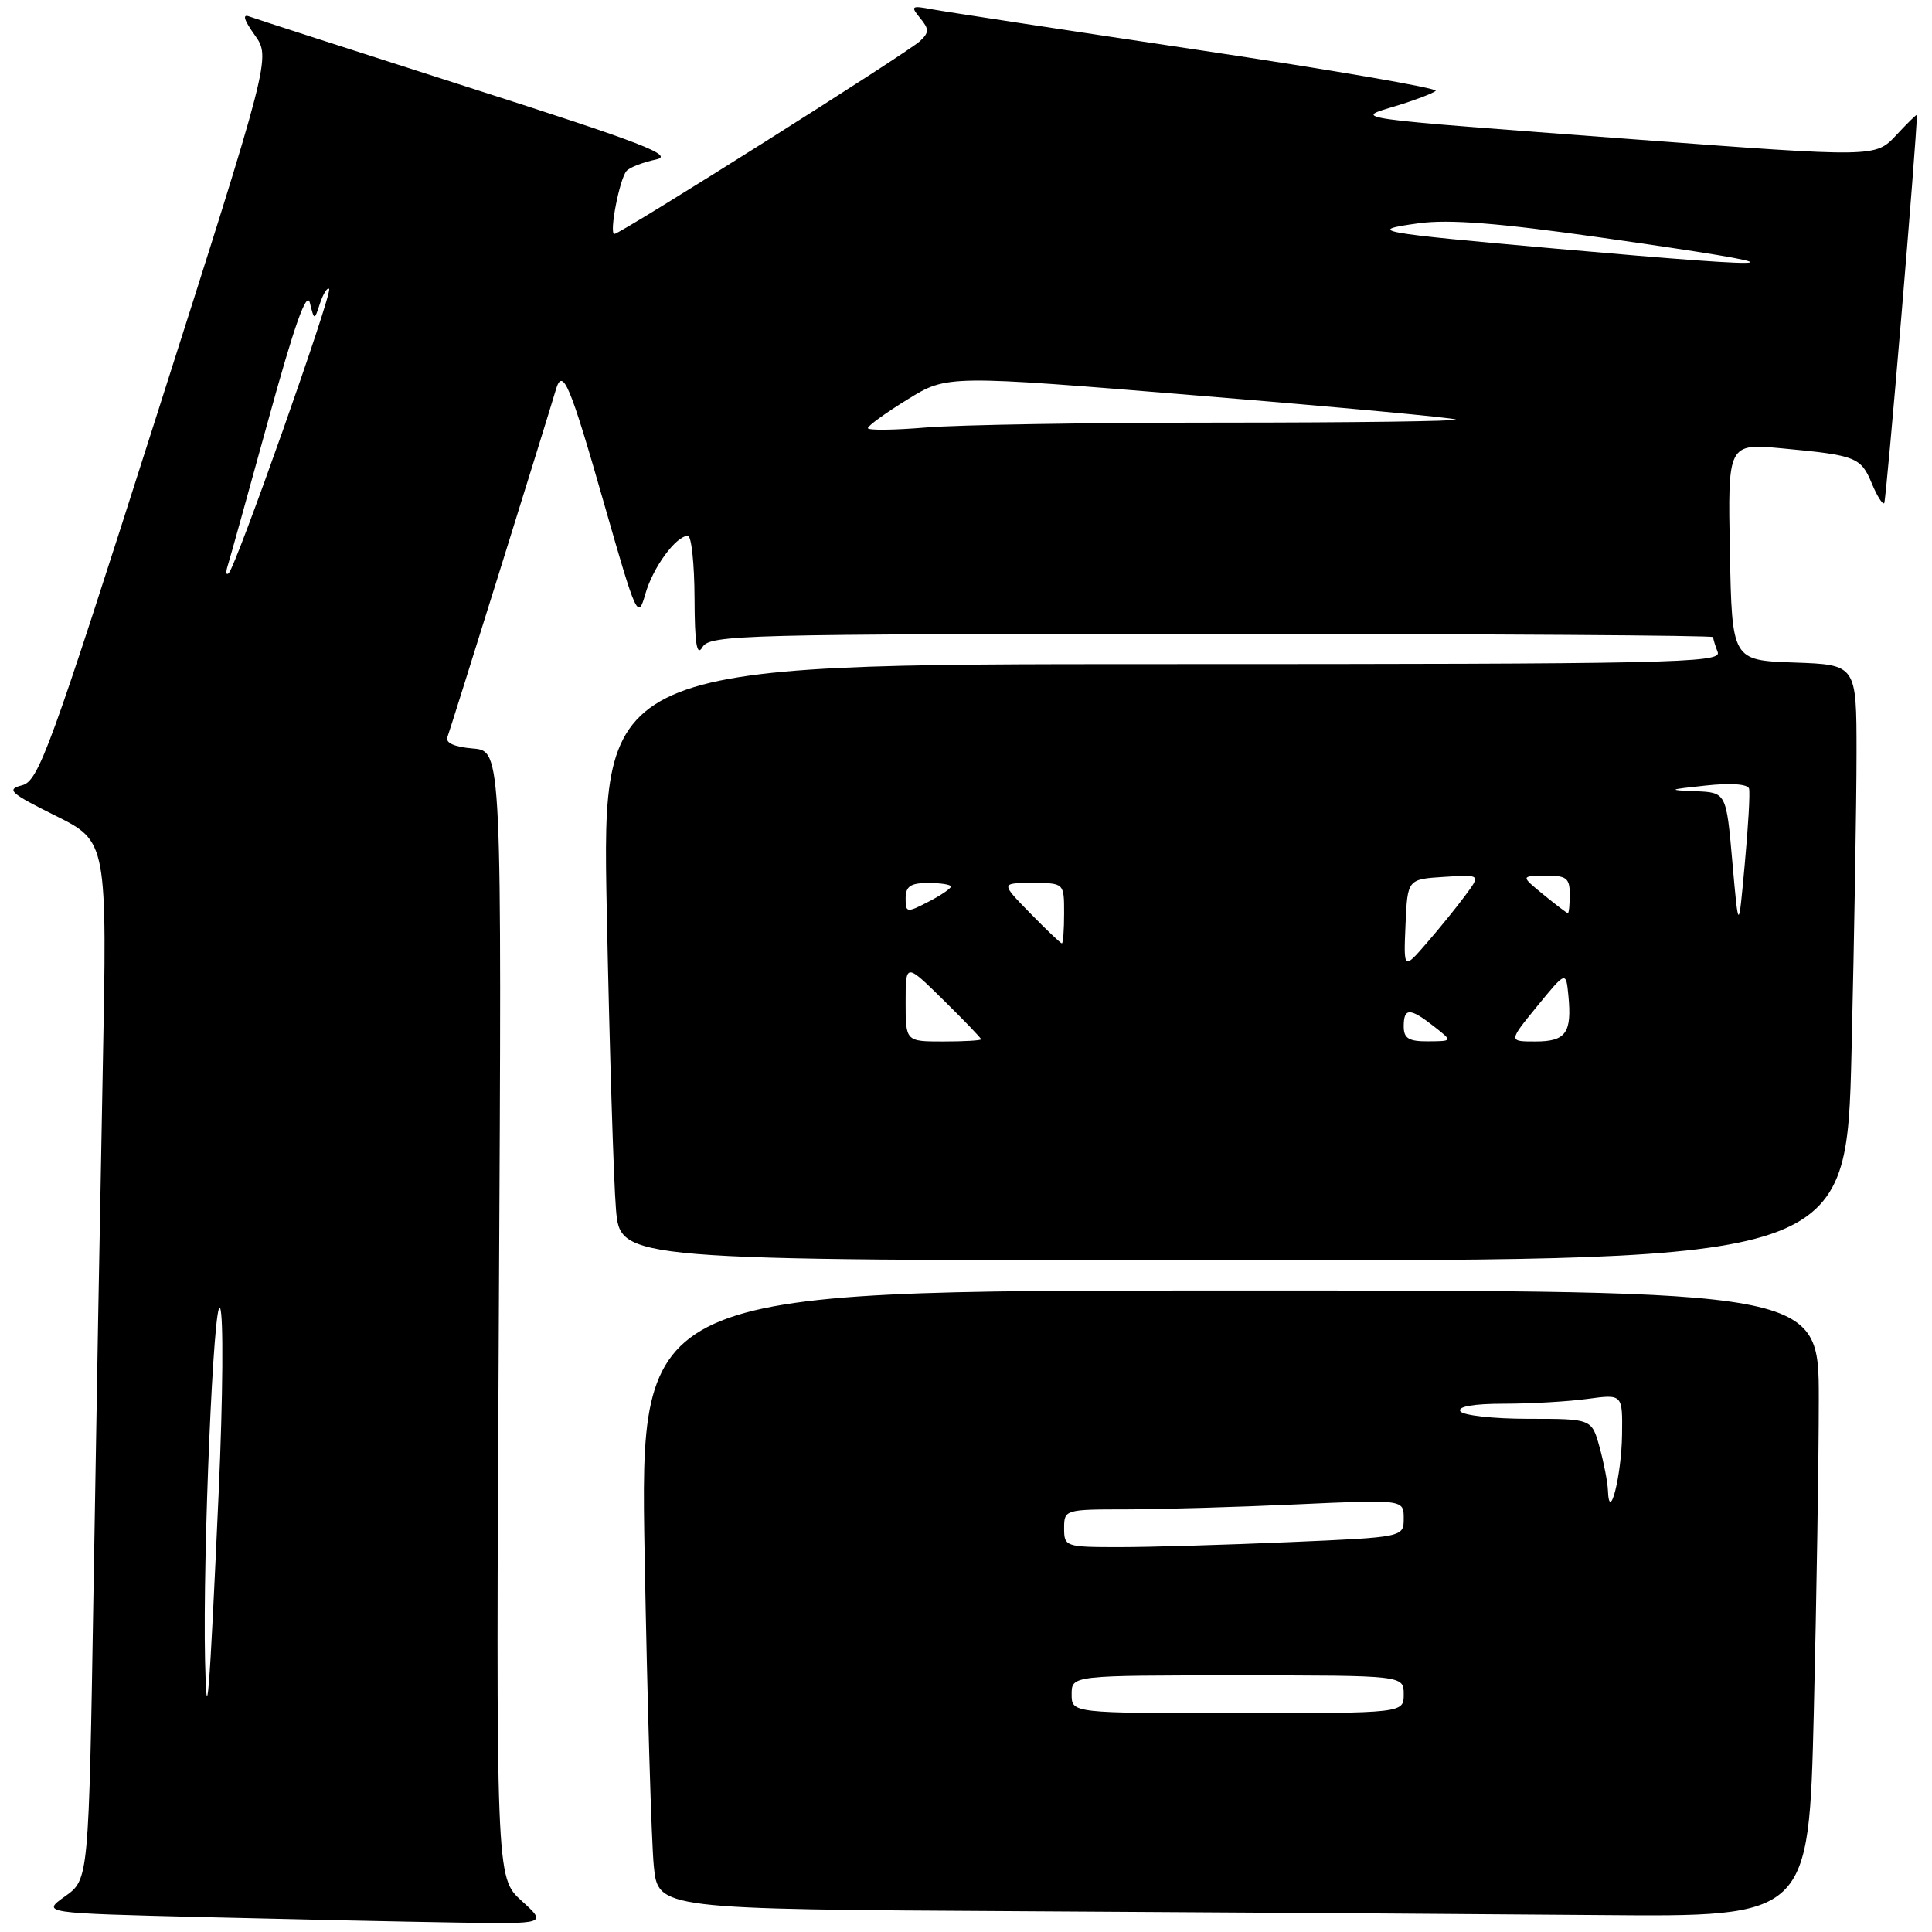 <?xml version="1.0" encoding="UTF-8" standalone="no"?>
<!DOCTYPE svg PUBLIC "-//W3C//DTD SVG 1.1//EN" "http://www.w3.org/Graphics/SVG/1.1/DTD/svg11.dtd" >
<svg xmlns="http://www.w3.org/2000/svg" xmlns:xlink="http://www.w3.org/1999/xlink" version="1.1" viewBox="0 0 256 256">
 <g >
 <path fill="currentColor"
d=" M 69.10 251.86 C 65.71 248.77 65.71 248.77 66.10 174.13 C 66.50 99.50 66.50 99.50 62.67 99.18 C 60.23 98.98 59.00 98.44 59.28 97.68 C 59.70 96.57 72.48 55.65 73.65 51.65 C 74.55 48.59 75.49 50.80 80.09 66.89 C 84.33 81.70 84.53 82.15 85.50 78.74 C 86.50 75.20 89.57 71.00 91.15 71.00 C 91.62 71.00 92.01 74.71 92.03 79.25 C 92.05 85.34 92.33 87.04 93.08 85.75 C 94.03 84.11 98.32 84.00 160.55 84.00 C 197.10 84.00 227.00 84.19 227.00 84.42 C 227.00 84.65 227.27 85.55 227.61 86.42 C 228.16 87.85 221.26 88.00 153.98 88.00 C 79.75 88.00 79.75 88.00 80.40 120.75 C 80.76 138.76 81.31 156.54 81.62 160.25 C 82.20 167.00 82.20 167.00 163.44 167.00 C 244.68 167.00 244.68 167.00 245.34 139.25 C 245.70 123.99 246.00 106.23 246.00 99.79 C 246.00 88.08 246.00 88.08 237.75 87.79 C 229.50 87.50 229.50 87.50 229.22 73.12 C 228.94 58.74 228.94 58.74 236.22 59.42 C 245.94 60.33 246.58 60.58 248.03 64.07 C 248.71 65.71 249.45 66.89 249.67 66.67 C 249.94 66.39 253.98 18.44 254.00 15.23 C 254.00 15.09 252.76 16.29 251.25 17.92 C 248.50 20.86 248.50 20.86 216.50 18.46 C 177.96 15.57 179.30 15.76 185.00 14.03 C 187.47 13.28 189.83 12.38 190.24 12.04 C 190.65 11.70 176.47 9.26 158.74 6.61 C 141.01 3.96 125.15 1.54 123.50 1.23 C 120.76 0.71 120.62 0.81 121.91 2.38 C 123.13 3.86 123.13 4.29 121.91 5.44 C 120.34 6.94 82.21 31.00 81.41 31.00 C 80.68 31.00 82.10 23.65 83.03 22.64 C 83.46 22.17 85.20 21.50 86.90 21.14 C 89.45 20.61 85.24 18.98 62.24 11.62 C 46.98 6.73 33.85 2.49 33.05 2.19 C 32.08 1.81 32.31 2.62 33.75 4.64 C 35.89 7.65 35.89 7.65 20.60 55.55 C 6.58 99.49 5.12 103.50 2.91 104.06 C 0.79 104.60 1.33 105.09 7.36 108.09 C 14.21 111.50 14.21 111.50 13.61 142.00 C 13.28 158.78 12.73 189.72 12.39 210.77 C 11.76 249.04 11.76 249.04 8.63 251.27 C 5.50 253.50 5.50 253.50 27.00 254.03 C 38.83 254.32 53.90 254.65 60.50 254.75 C 72.50 254.94 72.50 254.94 69.10 251.86 Z  M 240.34 226.84 C 240.70 211.90 241.00 193.22 241.00 185.34 C 241.00 171.00 241.00 171.00 162.89 171.00 C 84.78 171.00 84.78 171.00 85.42 206.25 C 85.77 225.64 86.32 244.08 86.63 247.24 C 87.19 252.98 87.19 252.98 135.85 253.25 C 162.61 253.40 196.92 253.63 212.09 253.76 C 239.68 254.00 239.68 254.00 240.34 226.84 Z  M 27.17 220.00 C 26.86 205.79 28.31 171.80 29.16 173.33 C 29.63 174.16 29.54 185.11 28.98 197.67 C 27.72 225.57 27.38 229.69 27.17 220.00 Z  M 120.00 132.79 C 120.00 127.58 120.00 127.58 125.00 132.50 C 127.75 135.21 130.00 137.55 130.00 137.71 C 130.00 137.87 127.75 138.00 125.00 138.00 C 120.00 138.00 120.00 138.00 120.00 132.79 Z  M 186.00 136.00 C 186.00 133.51 186.82 133.51 190.00 136.00 C 192.50 137.96 192.50 137.96 189.25 137.98 C 186.66 138.00 186.00 137.59 186.00 136.00 Z  M 203.68 133.33 C 207.50 128.66 207.50 128.66 207.82 131.92 C 208.30 136.86 207.49 138.00 203.46 138.00 C 199.87 138.00 199.87 138.00 203.68 133.33 Z  M 186.24 122.50 C 186.50 116.50 186.50 116.50 191.36 116.19 C 196.22 115.88 196.22 115.88 194.13 118.69 C 192.99 120.24 190.68 123.08 189.01 125.00 C 185.98 128.50 185.98 128.50 186.24 122.50 Z  M 136.50 121.00 C 132.59 117.00 132.59 117.00 136.80 117.00 C 141.00 117.00 141.00 117.00 141.00 121.00 C 141.00 123.20 140.87 125.00 140.70 125.00 C 140.54 125.00 138.65 123.20 136.50 121.00 Z  M 229.55 114.25 C 228.74 105.00 228.74 105.00 224.62 104.84 C 220.89 104.69 221.02 104.62 226.00 104.09 C 229.33 103.73 231.60 103.89 231.76 104.50 C 231.91 105.05 231.65 109.55 231.19 114.50 C 230.37 123.50 230.37 123.50 229.55 114.25 Z  M 120.00 119.03 C 120.00 117.44 120.65 117.00 123.00 117.00 C 124.65 117.00 126.00 117.21 126.00 117.47 C 126.00 117.74 124.65 118.65 123.00 119.50 C 120.14 120.98 120.00 120.95 120.00 119.03 Z  M 204.50 118.53 C 201.50 116.07 201.50 116.07 204.75 116.04 C 207.56 116.00 208.00 116.34 208.00 118.50 C 208.00 119.88 207.89 121.00 207.75 121.00 C 207.61 120.99 206.15 119.88 204.50 118.53 Z  M 30.16 75.00 C 30.43 74.17 32.85 65.46 35.56 55.63 C 39.01 43.07 40.64 38.46 41.06 40.13 C 41.65 42.50 41.65 42.50 42.41 40.17 C 42.84 38.90 43.38 38.04 43.61 38.28 C 44.10 38.77 31.25 75.13 30.30 75.96 C 29.96 76.26 29.90 75.83 30.16 75.00 Z  M 115.00 56.73 C 115.00 56.42 117.36 54.71 120.25 52.93 C 125.50 49.68 125.50 49.68 159.00 52.44 C 177.43 53.95 192.69 55.37 192.92 55.59 C 193.15 55.82 179.15 56.00 161.82 56.00 C 144.48 56.00 126.86 56.29 122.65 56.65 C 118.44 57.00 115.00 57.04 115.00 56.73 Z  M 206.30 32.96 C 182.26 30.83 180.84 30.56 188.01 29.58 C 192.02 29.04 198.57 29.55 212.01 31.46 C 240.11 35.46 238.69 35.83 206.30 32.96 Z  M 142.00 224.50 C 142.00 222.00 142.00 222.00 164.00 222.00 C 186.00 222.00 186.00 222.00 186.00 224.50 C 186.00 227.00 186.00 227.00 164.00 227.00 C 142.00 227.00 142.00 227.00 142.00 224.50 Z  M 141.00 202.50 C 141.00 200.04 141.12 200.00 149.25 200.00 C 153.79 199.99 163.91 199.70 171.75 199.34 C 186.00 198.69 186.00 198.69 186.00 201.19 C 186.00 203.69 186.00 203.69 170.84 204.34 C 162.50 204.70 152.38 205.00 148.34 205.00 C 141.18 205.00 141.00 204.94 141.00 202.50 Z  M 213.06 197.50 C 213.02 196.40 212.52 193.81 211.95 191.75 C 210.91 188.00 210.91 188.00 202.51 188.00 C 197.90 188.00 193.84 187.55 193.50 187.00 C 193.11 186.37 195.28 186.00 199.30 186.00 C 202.83 186.00 207.81 185.71 210.36 185.36 C 215.00 184.73 215.00 184.73 214.93 190.11 C 214.86 195.54 213.23 201.97 213.06 197.50 Z "/>
</g>
</svg>